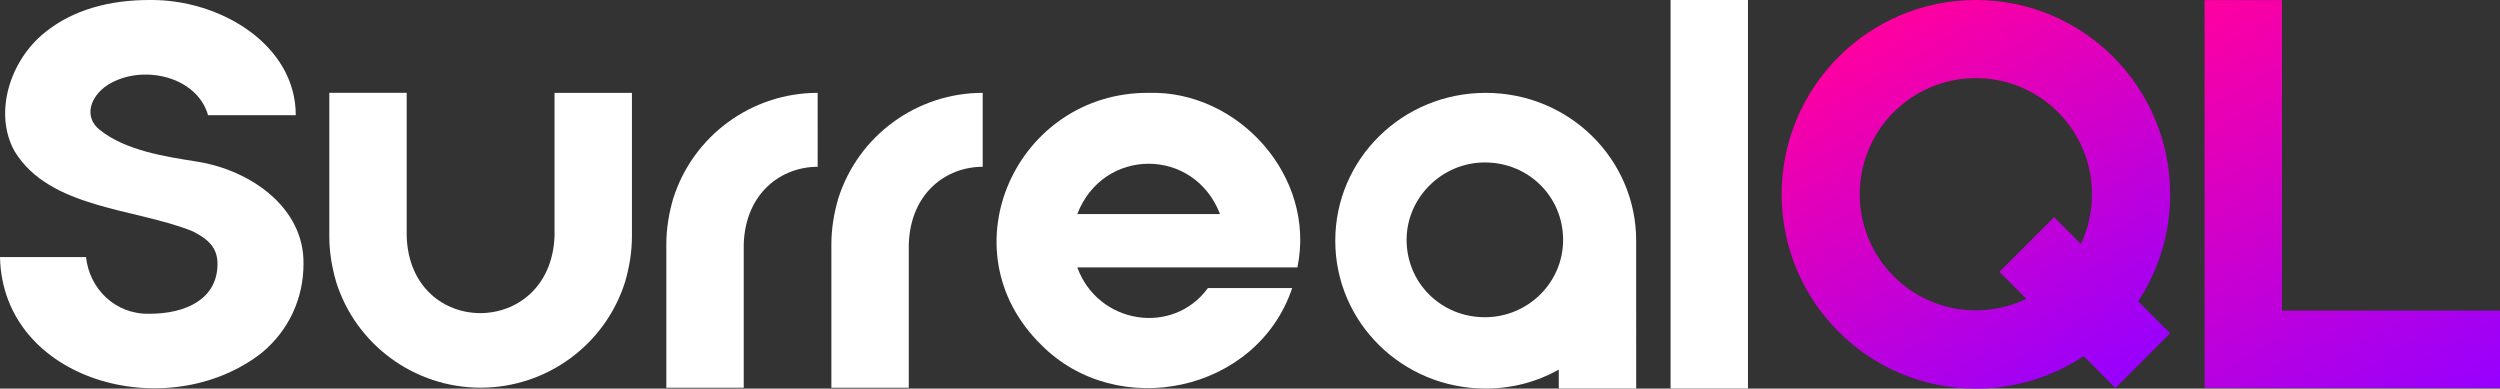 <?xml version="1.0" encoding="utf-8"?>
<!-- Generator: Adobe Illustrator 25.4.1, SVG Export Plug-In . SVG Version: 6.00 Build 0)  -->
<svg version="1.1" id="SurrealDB" xmlns="http://www.w3.org/2000/svg" xmlns:xlink="http://www.w3.org/1999/xlink" x="0px" y="0px"
	 viewBox="0 0 3459.6 537.8" style="enable-background:new 0 0 3459.6 537.8;" xml:space="preserve">
<rect x="0" y="0" width="3459.6" height="537.8" fill="#333333" stroke="none"/>
<style type="text/css">
	.st0{fill:#FFFFFF;}
	.st1{fill:url(#SVGID_1_);}
	.st2{fill:url(#SVGID_00000075884022287961130390000008314751731164183198_);}
</style>
<path class="st0" d="M272.5,223.6c75,11.9,148.7,64.2,147.5,141.6c0,47.6-20.2,91.6-57.1,122.5C233.2,590.1,3.6,528.2,0,355.7h119
	c4.8,44,40.5,79.7,88,78.5c50,0,94-20.2,94-69c0-22.6-13.1-34.5-34.5-45.2C186.8,287.9,69,289.1,20.2,209.4
	C-9.5,155.9,14.3,83.3,61.8,45.2C101.1,13.1,152.2,0,207,0c97.6-1.2,202.3,61.9,202.3,159.4H287.9c-15.5-54.7-92.8-71.4-139.2-41.6
	c-23.8,15.5-33.3,44-10.7,61.9C173.7,208.2,227.3,216.5,272.5,223.6z"/>
<path class="st0" d="M1589.6,128.5c123.7-3.6,232,115.4,205.8,241.5h-304.6c28.6,78.5,132.1,95.2,180.8,28.6h116.6
	c-48.8,145.2-242.7,184.4-347.4,78.5C1306.4,345,1407.5,127.3,1589.6,128.5z M1688.3,296.2c-35.7-92.8-161.8-92.8-197.5,0H1688.3z"
	/>
<path class="st0" d="M2311.8,0h107.1v537.7h-107.1V0z"/>
<path class="st0" d="M767.4,153.4v173.7c-5.9,141.6-199.9,141.6-204.6,0c0-15.5,0-189.2,0-198.7H455.7v198.7
	c0,21.4,3.6,42.8,9.5,63.1c27.4,86.9,108.3,146.3,199.9,146.3S837.6,477,865,390.2c5.9-20.2,9.5-41.6,9.5-63.1V128.5H767.4
	L767.4,153.4L767.4,153.4z"/>
<path class="st0" d="M2264.2,333.1c0-113-92.8-204.6-208.2-204.6s-208.2,91.6-208.2,204.6s92.7,204.6,208.2,204.6
	c36.9,0,71.4-9.5,101.1-26.2v26.2h107.1L2264.2,333.1L2264.2,333.1L2264.2,333.1z M2054.8,439c-60.7,0-108.3-47.6-108.3-107.1
	c0-58.3,48.8-107.1,108.3-107.1c60.7,0,108.3,47.6,108.3,107.1S2114.2,439,2054.8,439z"/>
<path class="st0" d="M1131.5,128.5c-91.6,0-172.5,59.5-199.9,146.3c-5.9,20.2-9.5,41.6-9.5,63.1v198.7l0,0h107.1
	c0,0,0-190.3,0-198.7c2.4-71.4,52.4-107.1,102.3-107.1L1131.5,128.5L1131.5,128.5z"/>
<path class="st0" d="M1359.9,128.5c-91.6,0-172.5,59.5-199.9,146.3c-5.9,20.2-9.5,41.6-9.5,63.1v198.7l0,0h107.1
	c0,0,0-190.3,0-198.7c2.4-71.4,52.3-107.1,102.3-107.1L1359.9,128.5L1359.9,128.5z"/>
<g>
	
		<linearGradient id="SVGID_1_" gradientUnits="userSpaceOnUse" x1="2994.911" y1="505.349" x2="3329.466" y2="-74.116" gradientTransform="matrix(1 0 0 -1 0 537.834)">
		<stop  offset="0" style="stop-color:#FF00A0"/>
		<stop  offset="1" style="stop-color:#9600FF"/>
	</linearGradient>
	<path class="st1" d="M3157.9,429.8c0-135.1,0-294.5,0-429.6h-107.1c0,85.6,0,459.1,0,536.6c69.2,0,314.2,0,408.8,0v-107
		C3459.6,429.8,3238.3,429.8,3157.9,429.8z"/>
	
		<linearGradient id="SVGID_00000157993969808186680220000017299514228244896937_" gradientUnits="userSpaceOnUse" x1="2599.887" y1="501.802" x2="2898.68" y2="-15.723" gradientTransform="matrix(1 0 0 -1 0 537.834)">
		<stop  offset="0" style="stop-color:#FF00A0"/>
		<stop  offset="1" style="stop-color:#9600FF"/>
	</linearGradient>
	<path style="fill:url(#SVGID_00000157993969808186680220000017299514228244896937_);" d="M2734.4,0
		c-148.5,0-268.9,120.4-268.9,268.9s120.4,268.9,268.9,268.9c55.1,0,106.3-16.6,149-45l44.1,44.1l75.7-75.7l-44.3-44.3
		c28-42.4,44.3-93.3,44.3-147.9C3003.2,120.4,2882.8,0,2734.4,0z M2879.6,337.5l-37-37l-75.7,75.7l37.3,37.3
		c-21.1,10.2-44.8,16-69.9,16c-88.7,0-160.7-71.9-160.7-160.7s71.9-160.7,160.7-160.7c88.7,0,160.7,71.9,160.7,160.7
		C2895,293.4,2889.5,316.7,2879.6,337.5z"/>
</g>
</svg>
